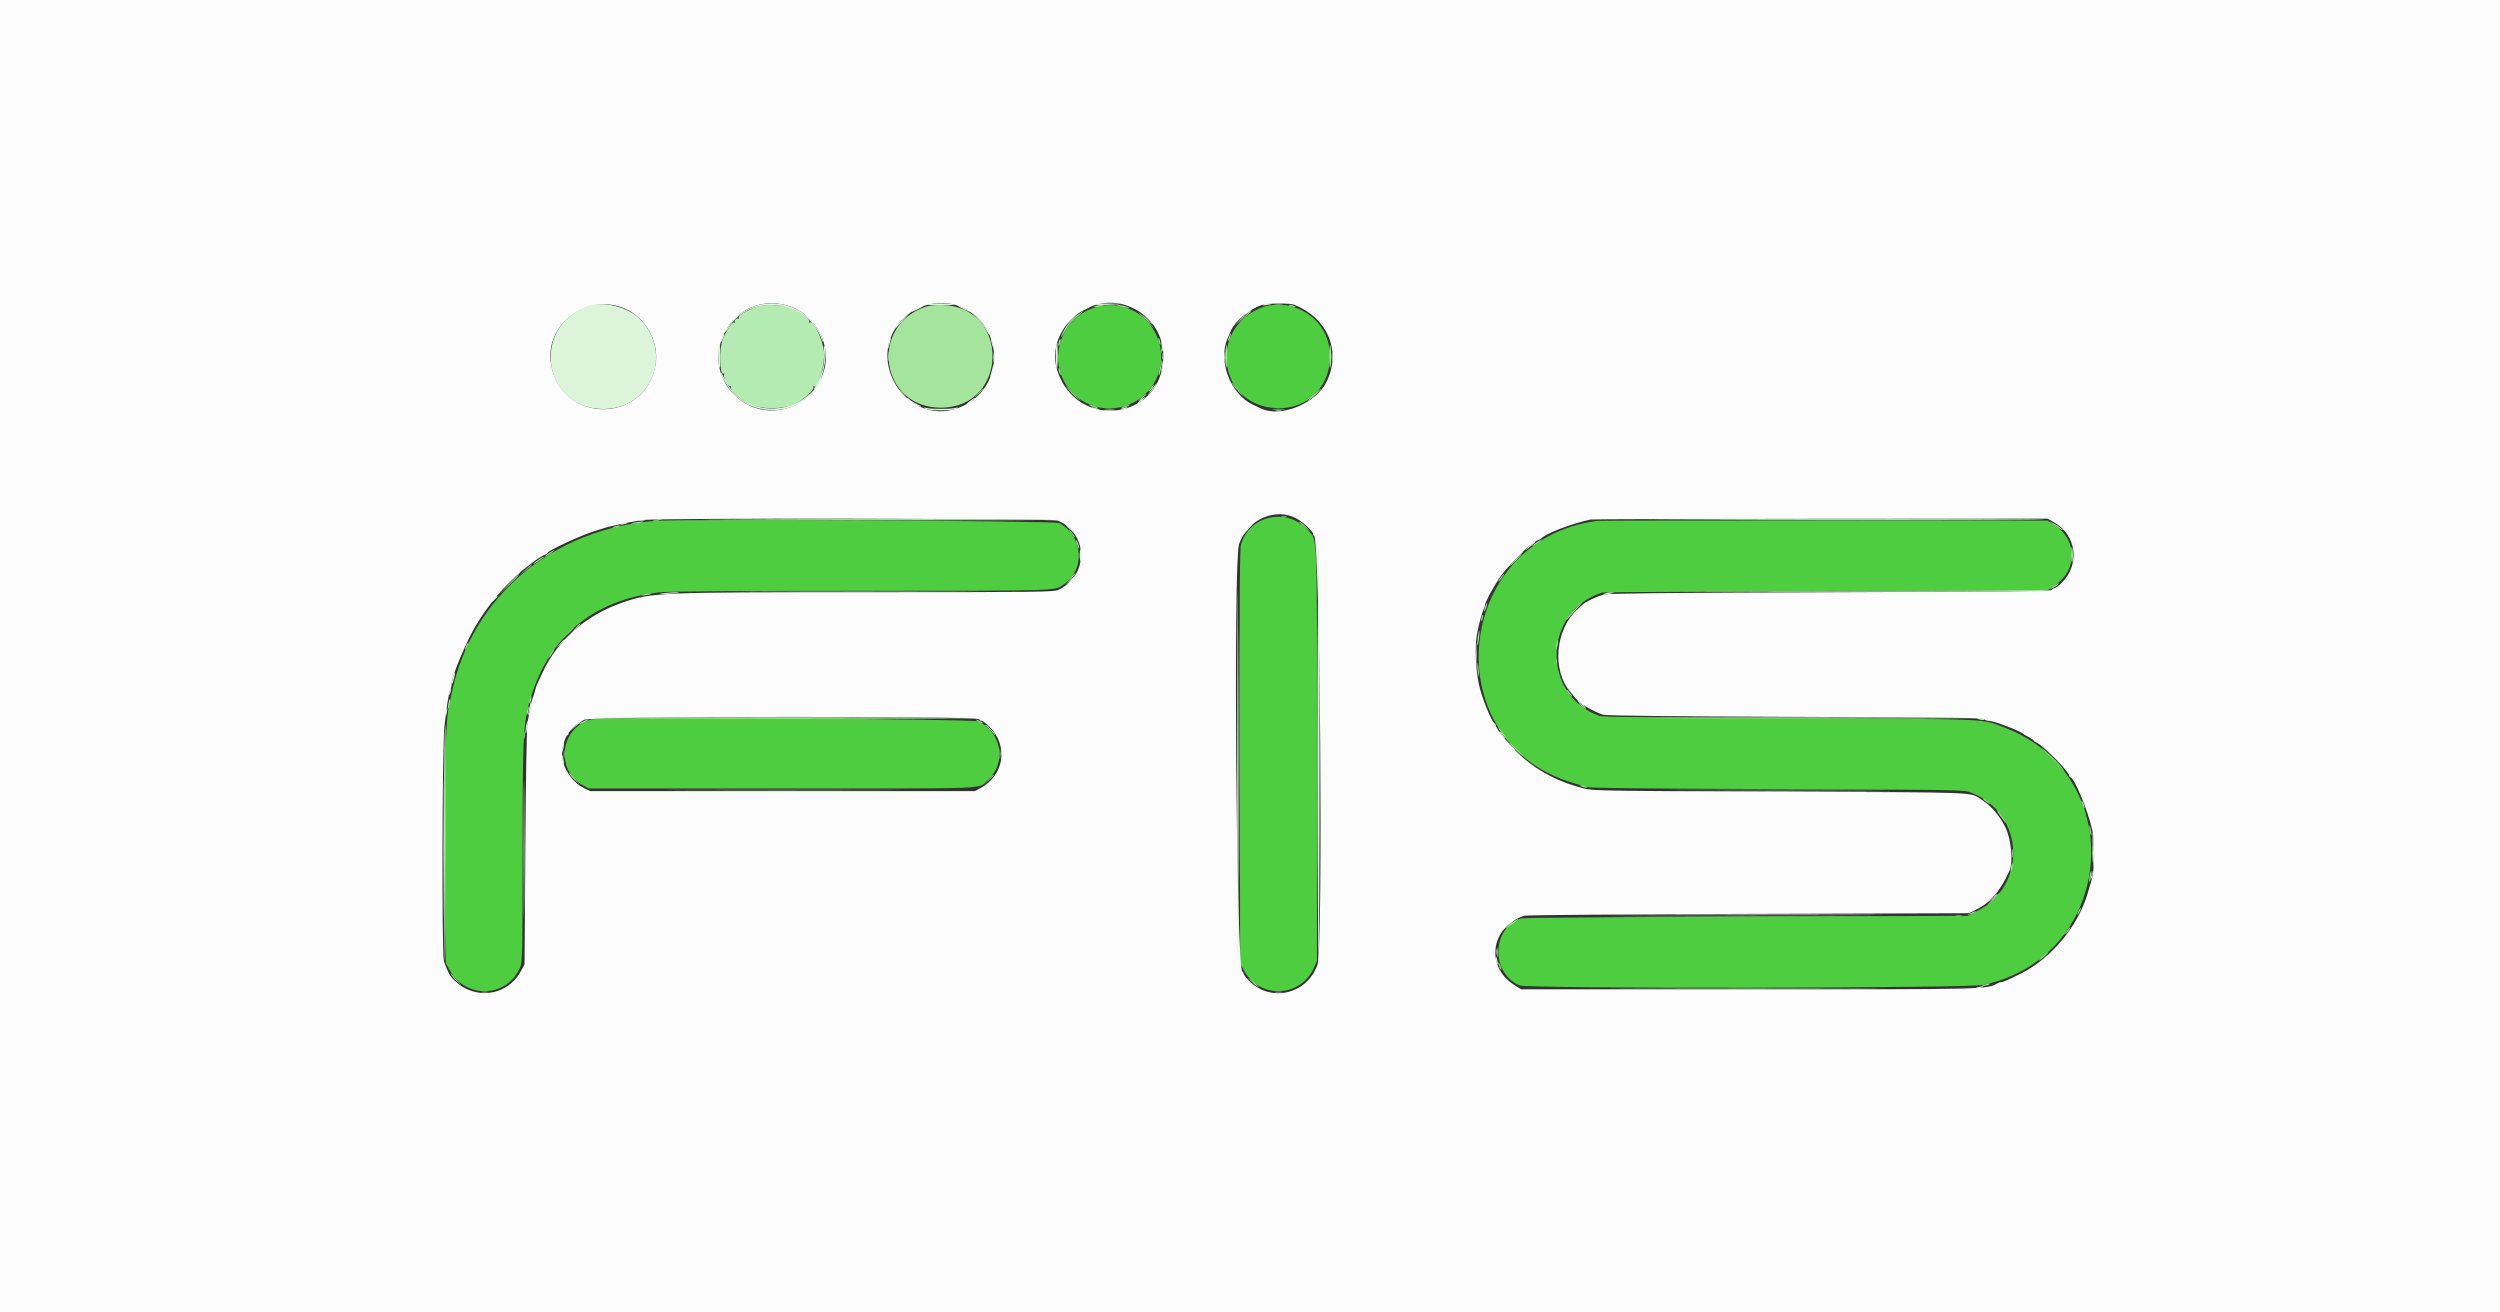 <svg id="svg" version="1.1" xmlns="http://www.w3.org/2000/svg" xmlns:xlink="http://www.w3.org/1999/xlink" width="400" height="210" viewBox="0, 0, 400,210"><rect x="0" y="0" width="400" height="210" fill="#333333" stroke="none"/><g id="svgg"><path id="path0" d="M175.677 49.056 C 169.115 50.658,167.060 59.006,172.154 63.374 C 176.650 67.230,183.786 65.139,185.430 59.483 C 187.224 53.314,181.835 47.554,175.677 49.056 M202.206 49.070 C 193.149 52.318,194.801 64.981,204.324 65.301 C 214.089 65.629,216.136 51.888,206.748 49.039 C 205.515 48.665,203.294 48.680,202.206 49.070 M203.466 82.772 C 201.088 83.167,199.285 84.752,198.563 87.080 C 198.359 87.737,198.315 95.113,198.363 121.008 L 198.424 154.097 198.947 155.120 C 201.359 159.843,208.045 159.700,210.215 154.878 L 210.714 153.770 210.714 120.725 C 210.714 83.900,210.825 86.615,209.250 84.826 C 207.793 83.171,205.649 82.409,203.466 82.772 M104.832 83.338 C 88.348 84.635,75.496 95.488,72.290 110.819 C 72.170 111.397,71.975 112.307,71.858 112.841 C 71.323 115.289,71.196 120.408,71.259 136.975 L 71.324 154.097 71.947 155.222 C 74.575 159.966,81.268 159.636,83.257 154.663 C 83.582 153.852,83.613 152.254,83.613 136.597 C 83.613 119.128,83.719 116.266,84.477 113.235 C 87.203 102.339,94.549 95.947,105.717 94.755 C 107.021 94.616,118.612 94.534,137.859 94.529 C 170.085 94.519,168.660 94.565,170.227 93.488 C 173.693 91.107,173.308 85.814,169.515 83.696 C 168.857 83.329,109.149 82.998,104.832 83.338 M255.567 83.336 C 232.480 86.352,229.551 118.858,251.786 125.299 C 252.479 125.500,253.330 125.774,253.676 125.908 C 254.139 126.087,262.250 126.180,284.244 126.259 C 313.994 126.365,314.188 126.368,315.341 126.806 C 323.956 130.073,324.493 141.771,316.216 145.846 L 314.820 146.534 279.416 146.652 C 259.944 146.718,243.767 146.844,243.467 146.933 C 238.662 148.362,238.443 155.706,243.147 157.671 C 244.451 158.216,314.731 158.127,317.334 157.577 C 338.436 153.121,340.876 124.149,320.798 116.438 C 316.940 114.956,319.365 115.062,286.345 114.924 C 264.628 114.834,256.433 114.735,255.932 114.557 C 246.582 111.236,246.833 97.868,256.303 94.823 C 256.591 94.730,272.757 94.605,292.227 94.544 L 327.626 94.433 328.869 93.592 C 332.384 91.217,332.350 86.370,328.802 84.063 L 327.626 83.298 291.912 83.276 C 272.269 83.263,255.914 83.290,255.567 83.336 M94.643 115.111 C 89.610 116.356,88.763 123.237,93.342 125.685 L 94.223 126.155 125.210 126.155 C 159.764 126.155,156.398 126.294,158.060 124.804 C 161.059 122.115,160.316 117.290,156.618 115.441 C 155.744 115.004,96.354 114.688,94.643 115.111 " stroke="none" fill="#4fcd40" fill-rule="evenodd"></path><path id="path1" d="M0.000 105.042 L 0.000 210.084 200.000 210.084 L 400.000 210.084 400.000 105.042 L 400.000 0.000 200.000 0.000 L 0.000 0.000 0.000 105.042 M125.791 48.829 C 130.242 50.014,133.137 55.007,131.844 59.269 C 129.921 65.603,122.409 67.775,117.690 63.360 C 111.197 57.287,117.189 46.539,125.791 48.829 M153.308 48.930 C 160.616 51.601,161.064 61.694,154.020 64.985 C 145.610 68.915,137.917 57.805,144.399 51.090 C 146.673 48.734,150.340 47.845,153.308 48.930 M180.409 48.930 C 183.948 50.224,186.138 53.316,186.131 57.011 C 186.113 67.090,172.535 69.073,169.225 59.480 C 167.032 53.124,173.972 46.577,180.409 48.930 M207.080 48.763 C 212.399 50.881,214.621 56.083,212.301 60.986 C 210.625 64.529,204.991 66.872,201.766 65.367 C 201.430 65.210,200.831 64.926,200.433 64.736 C 196.826 63.010,194.827 57.706,196.424 54.097 C 196.527 53.866,196.766 53.329,196.956 52.904 C 197.656 51.342,199.663 49.646,201.786 48.824 C 202.608 48.505,206.325 48.463,207.080 48.763 M100.152 49.451 C 103.404 50.947,105.486 54.842,104.890 58.318 C 103.263 67.818,89.948 67.881,88.184 58.397 C 86.983 51.936,94.057 46.647,100.152 49.451 M207.518 83.008 C 208.598 83.624,210.084 85.025,210.084 85.426 C 210.084 85.585,210.156 85.714,210.245 85.714 C 211.222 85.714,211.742 151.799,210.785 154.405 C 209.023 159.202,203.122 160.463,199.693 156.775 C 199.290 156.342,198.958 155.869,198.955 155.725 C 198.952 155.580,198.872 155.462,198.778 155.462 C 197.811 155.462,197.304 89.863,198.249 87.065 C 199.593 83.083,204.153 81.088,207.518 83.008 M169.271 83.305 C 174.184 85.358,174.200 92.166,169.296 94.399 C 168.593 94.719,166.083 94.748,139.044 94.750 C 105.076 94.753,104.365 94.783,99.580 96.417 C 93.773 98.399,89.104 102.504,86.782 107.668 C 86.418 108.477,86.041 109.284,85.944 109.461 C 85.847 109.638,85.696 110.107,85.609 110.504 C 85.522 110.901,85.375 111.371,85.282 111.548 C 85.121 111.856,84.856 113.057,84.401 115.546 C 84.277 116.227,84.136 124.418,84.059 135.504 L 83.929 154.307 83.318 155.415 C 80.972 159.676,75.308 160.097,72.140 156.246 C 71.856 155.900,71.342 154.771,71.029 153.803 C 70.662 152.666,70.741 119.334,71.119 116.071 C 71.510 112.693,71.836 110.711,72.073 110.268 C 72.181 110.066,72.269 109.708,72.269 109.472 C 72.269 108.557,73.324 105.736,74.933 102.350 C 76.881 98.251,80.387 93.803,83.824 91.069 C 85.579 89.674,86.687 88.915,87.237 88.730 C 87.440 88.662,87.605 88.540,87.605 88.460 C 87.605 88.126,93.096 85.579,95.063 85.000 C 95.756 84.796,96.465 84.573,96.639 84.503 C 97.263 84.253,100.769 83.517,102.836 83.202 C 105.108 82.856,168.431 82.954,169.271 83.305 M328.703 83.605 C 332.226 85.625,332.824 90.255,329.940 93.180 C 329.432 93.696,328.877 94.118,328.706 94.118 C 328.536 94.118,328.357 94.236,328.309 94.380 C 328.240 94.588,320.896 94.667,292.945 94.759 C 266.911 94.845,257.403 94.940,256.655 95.123 C 255.587 95.384,253.735 96.242,253.272 96.689 C 253.121 96.835,252.772 97.151,252.496 97.392 C 248.828 100.606,248.236 107.255,251.305 110.761 C 251.535 111.024,251.832 111.386,251.965 111.565 C 252.659 112.502,254.809 113.819,256.513 114.352 C 257.023 114.512,266.402 114.617,287.227 114.696 C 310.807 114.786,317.262 114.867,317.469 115.074 C 317.613 115.218,317.950 115.336,318.218 115.336 C 319.032 115.336,323.255 116.944,323.739 117.439 C 323.797 117.498,324.199 117.732,324.632 117.959 C 325.066 118.187,325.420 118.440,325.420 118.521 C 325.420 118.602,325.586 118.724,325.788 118.790 C 326.760 119.111,331.092 123.484,331.092 124.145 C 331.092 124.269,331.170 124.370,331.265 124.370 C 331.871 124.370,334.056 129.647,334.771 132.836 C 335.171 134.623,335.128 139.402,334.700 140.651 C 334.581 140.998,334.330 141.849,334.142 142.542 C 332.660 148.014,328.334 153.277,323.214 155.837 C 321.480 156.704,320.463 157.143,320.186 157.143 C 320.057 157.143,319.788 157.231,319.587 157.340 C 317.790 158.309,318.235 158.298,279.622 158.298 L 243.382 158.298 242.286 157.602 C 237.583 154.613,238.506 148.301,243.908 146.506 C 244.196 146.410,260.315 146.283,279.727 146.223 L 315.021 146.113 316.249 145.511 C 318.480 144.417,320.077 142.536,321.518 139.306 C 322.148 137.896,321.796 134.249,320.847 132.339 C 319.914 130.463,318.529 128.866,317.017 127.923 C 315.061 126.704,317.460 126.797,284.769 126.666 C 255.542 126.548,254.903 126.537,253.256 126.113 C 249.522 125.152,246.380 123.552,243.690 121.242 C 241.918 119.721,239.286 116.573,239.286 115.975 C 239.286 115.874,239.208 115.760,239.114 115.721 C 238.731 115.565,237.353 112.281,236.793 110.189 C 236.100 107.598,235.900 103.525,236.353 101.218 C 236.642 99.748,237.161 97.884,237.407 97.429 C 237.516 97.229,237.605 96.942,237.605 96.793 C 237.605 96.415,238.699 94.346,239.840 92.566 C 240.827 91.026,244.782 86.975,245.299 86.975 C 245.458 86.975,245.588 86.887,245.588 86.779 C 245.588 86.671,245.801 86.517,246.061 86.435 C 246.321 86.354,246.581 86.222,246.639 86.142 C 247.165 85.412,251.504 83.747,254.517 83.119 C 254.748 83.071,271.292 83.022,291.282 83.010 L 327.626 82.987 328.703 83.605 M156.670 115.074 C 156.718 115.218,156.899 115.336,157.071 115.336 C 157.243 115.336,157.828 115.785,158.370 116.334 C 161.388 119.386,160.657 124.077,156.846 126.116 L 155.987 126.576 125.210 126.576 L 94.433 126.576 93.460 126.109 C 91.485 125.162,89.914 122.716,89.914 120.588 C 89.914 119.607,90.503 117.647,90.798 117.647 C 90.891 117.647,90.966 117.524,90.966 117.375 C 90.966 116.941,92.454 115.631,93.487 115.154 C 94.655 114.616,156.491 114.537,156.670 115.074 " stroke="none" fill="#fbfcfb" fill-rule="evenodd"></path><path id="path2" d="M204.044 48.680 C 204.362 48.728,204.882 48.728,205.200 48.680 C 205.517 48.632,205.257 48.592,204.622 48.592 C 203.986 48.592,203.726 48.632,204.044 48.680 M121.218 49.049 C 119.446 49.624,117.984 50.525,118.203 50.909 C 118.281 51.045,118.267 51.085,118.173 51.000 C 117.938 50.787,117.409 51.255,117.577 51.527 C 117.653 51.649,117.611 51.683,117.483 51.604 C 117.188 51.422,116.152 52.937,115.634 54.307 C 115.032 55.900,115.130 60.156,115.760 59.767 C 115.871 59.698,115.909 59.780,115.844 59.948 C 115.680 60.375,116.553 62.026,116.847 61.845 C 116.995 61.754,117.023 61.796,116.922 61.957 C 116.686 62.340,118.430 63.914,119.880 64.625 C 121.749 65.543,125.348 65.531,127.200 64.601 C 128.683 63.856,130.371 62.337,130.136 61.957 C 130.038 61.799,130.064 61.754,130.203 61.839 C 130.873 62.253,132.061 58.217,131.841 56.275 C 131.612 54.244,130.163 51.241,129.586 51.598 C 129.446 51.684,129.404 51.652,129.486 51.521 C 129.701 51.172,128.001 49.844,126.697 49.342 C 125.196 48.764,122.537 48.622,121.218 49.049 M198.411 51.103 L 197.794 51.786 198.477 51.169 C 198.852 50.829,199.160 50.522,199.160 50.486 C 199.160 50.324,198.986 50.467,198.411 51.103 M142.082 57.038 C 142.083 57.731,142.122 57.989,142.169 57.612 C 142.216 57.234,142.215 56.667,142.167 56.351 C 142.119 56.036,142.081 56.345,142.082 57.038 M158.891 57.143 C 158.891 57.894,158.929 58.201,158.976 57.826 C 159.022 57.450,159.022 56.836,158.976 56.460 C 158.929 56.085,158.891 56.392,158.891 57.143 M185.977 57.038 C 185.980 57.500,186.023 57.664,186.073 57.403 C 186.123 57.142,186.121 56.764,186.069 56.563 C 186.016 56.362,185.975 56.576,185.977 57.038 M156.501 62.973 L 155.777 63.761 156.565 63.037 C 157.298 62.363,157.450 62.185,157.289 62.185 C 157.254 62.185,156.899 62.539,156.501 62.973 M143.908 62.461 C 143.908 62.497,144.215 62.804,144.590 63.143 L 145.273 63.761 144.656 63.078 C 144.081 62.441,143.908 62.298,143.908 62.461 M149.733 65.488 C 150.106 65.534,150.767 65.535,151.203 65.489 C 151.639 65.444,151.334 65.406,150.525 65.405 C 149.716 65.404,149.360 65.441,149.733 65.488 M204.152 65.695 C 204.413 65.745,204.791 65.743,204.992 65.691 C 205.193 65.638,204.979 65.597,204.517 65.599 C 204.055 65.602,203.890 65.645,204.152 65.695 M105.095 83.128 C 105.297 83.181,105.628 83.181,105.830 83.128 C 106.032 83.075,105.867 83.032,105.462 83.032 C 105.058 83.032,104.892 83.075,105.095 83.128 M172.738 88.866 C 172.738 89.270,172.781 89.435,172.834 89.233 C 172.887 89.031,172.887 88.700,172.834 88.498 C 172.781 88.296,172.738 88.461,172.738 88.866 M170.890 93.120 L 170.273 93.803 170.956 93.185 C 171.331 92.846,171.639 92.539,171.639 92.503 C 171.639 92.340,171.465 92.483,170.890 93.120 M83.924 135.609 C 83.924 145.084,83.950 148.929,83.981 144.154 C 84.013 139.380,84.013 131.627,83.981 126.928 C 83.950 122.228,83.924 126.134,83.924 135.609 M261.502 146.586 C 270.890 146.616,286.253 146.616,295.641 146.586 C 305.029 146.556,297.348 146.531,278.571 146.531 C 259.795 146.531,252.114 146.556,261.502 146.586 M239.334 152.311 C 239.334 152.715,239.378 152.881,239.431 152.679 C 239.483 152.476,239.483 152.145,239.431 151.943 C 239.378 151.741,239.334 151.907,239.334 152.311 M261.922 158.351 C 271.426 158.381,286.977 158.381,296.481 158.351 C 305.985 158.321,298.209 158.296,279.202 158.296 C 260.194 158.296,252.419 158.321,261.922 158.351 " stroke="none" fill="#b4ebb2" fill-rule="evenodd"></path><path id="path3" d="M121.171 48.840 C 120.085 49.139,118.681 49.913,117.851 50.671 C 117.107 51.350,115.894 52.939,116.022 53.067 C 116.081 53.125,116.329 52.849,116.574 52.452 C 120.066 46.802,129.190 47.938,131.464 54.307 C 131.588 54.653,131.697 54.809,131.706 54.654 C 131.729 54.262,131.117 52.984,130.485 52.101 C 128.410 49.204,124.641 47.885,121.171 48.840 M148.392 48.690 C 148.259 48.775,149.218 48.845,150.525 48.845 C 151.832 48.845,152.792 48.775,152.659 48.690 C 152.525 48.605,151.565 48.536,150.525 48.536 C 149.485 48.536,148.525 48.605,148.392 48.690 M175.282 48.690 C 175.149 48.775,175.858 48.818,176.858 48.785 C 179.626 48.693,179.966 48.596,177.626 48.564 C 176.471 48.549,175.416 48.605,175.282 48.690 M202.101 48.737 C 201.886 48.874,202.054 48.897,202.626 48.809 C 203.665 48.650,203.841 48.528,203.029 48.533 C 202.692 48.534,202.274 48.626,202.101 48.737 M93.896 49.035 C 84.842 52.483,86.925 65.441,96.534 65.441 C 104.127 65.441,107.764 56.719,102.494 51.146 C 100.546 49.087,96.420 48.074,93.896 49.035 M146.586 49.384 C 146.153 49.613,145.798 49.847,145.798 49.904 C 145.798 49.998,147.458 49.222,147.672 49.029 C 147.913 48.810,147.282 49.017,146.586 49.384 M153.379 49.029 C 153.594 49.223,155.252 49.998,155.252 49.903 C 155.252 49.784,153.667 48.950,153.440 48.950 C 153.358 48.950,153.331 48.985,153.379 49.029 M173.477 49.384 C 173.044 49.613,172.689 49.847,172.689 49.904 C 172.689 49.998,174.348 49.222,174.562 49.029 C 174.804 48.810,174.173 49.017,173.477 49.384 M199.475 50.000 C 199.128 50.230,198.939 50.416,199.055 50.414 C 199.265 50.411,200.408 49.592,200.210 49.586 C 200.152 49.584,199.821 49.770,199.475 50.000 M144.358 51.143 C 143.764 51.771,143.277 52.354,143.277 52.438 C 143.277 52.522,143.307 52.552,143.342 52.504 C 143.378 52.455,143.912 51.872,144.528 51.208 C 145.145 50.544,145.602 50.000,145.544 50.000 C 145.486 50.000,144.953 50.514,144.358 51.143 M156.441 51.063 C 157.029 51.705,157.667 52.532,157.857 52.901 C 158.048 53.270,158.255 53.571,158.317 53.571 C 158.626 53.571,157.374 51.799,156.437 50.907 L 155.372 49.895 156.441 51.063 M171.429 50.945 C 170.918 51.465,170.548 51.891,170.606 51.891 C 170.664 51.891,171.128 51.465,171.639 50.945 C 172.149 50.425,172.519 50.000,172.461 50.000 C 172.404 50.000,171.939 50.425,171.429 50.945 M183.395 50.893 C 183.910 51.442,184.359 51.891,184.392 51.891 C 184.550 51.891,184.383 51.702,183.456 50.832 L 182.458 49.895 183.395 50.893 M115.552 53.871 C 115.221 54.742,115.312 55.031,115.663 54.222 C 115.833 53.829,115.927 53.462,115.870 53.405 C 115.814 53.349,115.671 53.559,115.552 53.871 M142.363 54.151 C 142.309 54.238,142.209 54.687,142.141 55.149 C 142.001 56.092,142.102 55.952,142.408 54.779 C 142.602 54.036,142.584 53.793,142.363 54.151 M158.633 54.745 C 158.949 55.953,159.050 56.099,158.913 55.147 C 158.846 54.685,158.707 54.220,158.604 54.115 C 158.502 54.009,158.515 54.292,158.633 54.745 M185.855 55.357 C 186.014 56.396,186.136 56.572,186.131 55.760 C 186.129 55.423,186.038 55.005,185.927 54.832 C 185.790 54.617,185.767 54.785,185.855 55.357 M169.035 55.164 C 168.865 55.608,168.899 58.623,169.080 59.079 C 169.158 59.278,169.223 58.403,169.223 57.136 C 169.223 54.652,169.224 54.671,169.035 55.164 M115.043 55.374 C 114.873 55.819,114.908 58.413,115.091 58.875 C 115.170 59.076,115.236 58.296,115.236 57.142 C 115.236 54.884,115.235 54.876,115.043 55.374 M131.861 56.308 C 132.009 58.000,131.547 59.985,130.675 61.397 C 130.337 61.946,130.135 62.395,130.227 62.395 C 131.251 62.395,132.590 56.852,131.927 55.357 C 131.808 55.089,131.784 55.433,131.861 56.308 M195.866 57.143 C 195.866 57.894,195.904 58.201,195.950 57.826 C 195.997 57.450,195.997 56.836,195.950 56.460 C 195.904 56.085,195.866 56.392,195.866 57.143 M213.088 57.143 C 213.088 57.778,213.128 58.038,213.176 57.721 C 213.224 57.403,213.224 56.883,213.176 56.565 C 213.128 56.247,213.088 56.507,213.088 57.143 M185.956 58.229 C 185.939 58.537,185.870 58.962,185.803 59.174 C 185.689 59.538,185.696 59.538,185.922 59.186 C 186.054 58.981,186.122 58.555,186.074 58.240 L 185.987 57.668 185.956 58.229 M158.759 58.981 C 158.695 59.299,158.575 59.748,158.492 59.979 C 158.387 60.273,158.409 60.336,158.566 60.189 C 158.798 59.972,159.160 58.403,158.978 58.403 C 158.922 58.403,158.824 58.663,158.759 58.981 M115.346 59.634 C 115.325 60.245,116.702 62.436,117.682 63.352 C 120.951 66.410,126.533 66.392,129.412 63.314 L 130.147 62.528 129.260 63.264 C 124.859 66.919,118.260 65.625,115.961 60.656 C 115.628 59.937,115.351 59.477,115.346 59.634 M184.172 62.447 C 183.509 63.371,183.487 63.431,184.037 62.815 C 184.655 62.123,185.181 61.345,185.031 61.345 C 184.994 61.345,184.607 61.841,184.172 62.447 M182.499 63.988 C 182.175 64.267,181.986 64.493,182.079 64.489 C 182.311 64.479,183.272 63.664,183.171 63.563 C 183.125 63.518,182.823 63.709,182.499 63.988 M145.402 64.046 C 146.048 64.549,147.282 65.183,147.396 65.069 C 147.444 65.021,147.104 64.811,146.640 64.601 C 146.176 64.392,145.690 64.094,145.561 63.938 C 145.432 63.783,145.231 63.655,145.114 63.655 C 144.997 63.655,145.127 63.831,145.402 64.046 M155.147 64.187 C 154.325 64.861,154.547 64.856,155.462 64.181 C 155.854 63.892,156.085 63.659,155.976 63.663 C 155.867 63.667,155.494 63.903,155.147 64.187 M148.004 65.392 C 148.263 65.551,149.230 65.650,150.525 65.650 C 151.820 65.650,152.787 65.551,153.046 65.392 C 153.409 65.168,153.367 65.154,152.731 65.287 C 152.327 65.372,151.334 65.441,150.525 65.441 C 149.716 65.441,148.724 65.372,148.319 65.287 C 147.684 65.154,147.641 65.168,148.004 65.392 M174.790 65.327 C 174.963 65.444,175.286 65.541,175.508 65.543 C 176.045 65.547,175.878 65.427,175.105 65.254 C 174.645 65.151,174.560 65.171,174.790 65.327 M179.622 65.336 C 179.189 65.475,179.171 65.507,179.517 65.522 C 179.748 65.532,180.079 65.448,180.252 65.336 C 180.620 65.098,180.365 65.098,179.622 65.336 M176.733 65.699 C 177.166 65.745,177.876 65.745,178.309 65.699 C 178.742 65.654,178.388 65.617,177.521 65.617 C 176.654 65.617,176.300 65.654,176.733 65.699 M102.261 83.342 C 102.522 83.392,102.900 83.390,103.101 83.338 C 103.302 83.285,103.088 83.244,102.626 83.246 C 102.164 83.249,102.000 83.292,102.261 83.342 M99.370 83.833 C 99.140 83.989,99.225 84.008,99.685 83.905 C 100.457 83.733,100.625 83.612,100.088 83.617 C 99.866 83.618,99.543 83.716,99.370 83.833 M199.709 84.454 C 199.291 84.917,198.950 85.361,198.950 85.442 C 198.950 85.522,199.021 85.498,199.108 85.389 C 199.195 85.279,199.591 84.835,199.989 84.401 C 200.387 83.968,200.658 83.613,200.591 83.613 C 200.524 83.613,200.127 83.992,199.709 84.454 M170.588 84.099 C 170.588 84.136,170.895 84.443,171.271 84.782 L 171.954 85.399 171.337 84.716 C 170.762 84.080,170.588 83.937,170.588 84.099 M210.819 120.588 C 210.819 139.054,210.889 154.052,210.974 153.919 C 211.059 153.786,211.128 138.787,211.128 120.588 C 211.128 102.390,211.059 87.391,210.974 87.257 C 210.889 87.124,210.819 102.123,210.819 120.588 M244.522 87.553 L 244.013 88.130 244.643 87.605 C 244.989 87.316,245.313 87.056,245.361 87.027 C 245.409 86.998,245.354 86.975,245.240 86.975 C 245.125 86.975,244.802 87.235,244.522 87.553 M172.787 88.866 C 172.787 90.017,172.813 90.109,172.979 89.533 C 173.094 89.131,173.094 88.600,172.979 88.198 C 172.813 87.622,172.787 87.714,172.787 88.866 M197.964 120.588 C 197.944 138.671,197.993 153.628,198.071 153.826 C 198.201 154.152,198.189 114.249,198.054 95.378 C 198.024 91.161,197.983 102.505,197.964 120.588 M242.325 89.548 L 241.071 90.861 242.384 89.607 C 243.107 88.918,243.697 88.327,243.697 88.294 C 243.697 88.139,243.490 88.329,242.325 89.548 M81.298 93.435 L 79.517 95.273 81.355 93.492 C 83.062 91.838,83.289 91.597,83.136 91.597 C 83.105 91.597,82.277 92.424,81.298 93.435 M171.232 92.913 C 170.634 93.651,170.610 93.713,171.094 93.277 C 171.597 92.825,172.193 92.009,172.014 92.021 C 171.981 92.023,171.629 92.424,171.232 92.913 M105.777 94.967 C 105.267 95.065,105.638 95.083,106.723 95.016 C 107.705 94.954,108.548 94.869,108.596 94.826 C 108.744 94.694,106.667 94.798,105.777 94.967 M256.828 94.958 L 256.408 95.139 256.828 95.132 C 257.059 95.129,257.484 95.050,257.773 94.958 L 258.298 94.790 257.773 94.784 C 257.484 94.780,257.059 94.859,256.828 94.958 M78.903 95.962 L 78.500 96.534 79.061 96.024 C 79.650 95.489,79.723 95.374,79.464 95.385 C 79.378 95.388,79.125 95.648,78.903 95.962 M92.109 100.473 L 91.492 101.155 92.174 100.538 C 92.550 100.199,92.857 99.892,92.857 99.856 C 92.857 99.693,92.684 99.836,92.109 100.473 M236.217 104.727 C 236.218 106.345,236.251 106.979,236.291 106.136 C 236.331 105.293,236.330 103.969,236.290 103.195 C 236.250 102.420,236.217 103.109,236.217 104.727 M89.588 102.994 L 88.971 103.676 89.653 103.059 C 90.029 102.720,90.336 102.413,90.336 102.377 C 90.336 102.214,90.163 102.357,89.588 102.994 M72.479 108.403 C 72.348 108.889,72.282 109.327,72.333 109.377 C 72.383 109.428,72.526 109.067,72.651 108.575 C 72.776 108.084,72.841 107.645,72.797 107.601 C 72.753 107.557,72.610 107.918,72.479 108.403 M71.980 110.407 C 71.908 110.595,71.857 110.906,71.867 111.099 C 71.877 111.292,71.968 111.171,72.070 110.830 C 72.268 110.167,72.198 109.839,71.980 110.407 M252.386 112.137 C 252.553 112.406,253.782 113.315,253.782 113.169 C 253.782 113.118,253.434 112.810,253.010 112.487 C 252.586 112.163,252.305 112.006,252.386 112.137 M84.680 113.251 C 84.551 113.854,84.485 114.387,84.534 114.436 C 84.583 114.485,84.729 114.032,84.858 113.429 C 84.987 112.827,85.053 112.294,85.004 112.245 C 84.955 112.196,84.809 112.649,84.680 113.251 M71.349 113.559 C 71.277 113.746,71.228 114.152,71.240 114.460 C 71.257 114.911,71.298 114.861,71.453 114.201 C 71.650 113.361,71.584 112.948,71.349 113.559 M316.387 114.997 C 316.387 115.042,316.665 115.119,317.006 115.169 C 317.346 115.219,317.577 115.183,317.519 115.088 C 317.414 114.920,316.387 114.837,316.387 114.997 M84.148 116.291 C 84.068 116.827,84.045 117.308,84.098 117.361 C 84.150 117.413,84.259 117.018,84.339 116.482 C 84.420 115.946,84.442 115.465,84.390 115.412 C 84.337 115.360,84.229 115.755,84.148 116.291 M91.847 116.313 L 90.861 117.289 91.912 116.382 C 92.489 115.883,93.002 115.443,93.050 115.405 C 93.098 115.367,93.069 115.336,92.985 115.336 C 92.901 115.336,92.389 115.776,91.847 116.313 M240.107 117.402 C 240.220 117.613,240.478 117.921,240.680 118.085 C 240.907 118.269,240.856 118.122,240.547 117.700 C 239.995 116.946,239.788 116.806,240.107 117.402 M70.899 135.714 C 70.899 145.478,70.924 149.472,70.956 144.590 C 70.987 139.709,70.987 131.720,70.956 126.838 C 70.924 121.956,70.899 125.951,70.899 135.714 M90.051 119.162 C 89.980 119.426,89.931 119.879,89.942 120.168 C 89.954 120.478,90.037 120.310,90.145 119.761 C 90.338 118.777,90.270 118.344,90.051 119.162 M241.717 119.348 C 242.055 119.763,242.374 120.067,242.426 120.024 C 242.478 119.980,242.201 119.640,241.811 119.268 L 241.102 118.592 241.717 119.348 M160.133 120.588 C 160.133 120.993,160.176 121.158,160.229 120.956 C 160.282 120.754,160.282 120.423,160.229 120.221 C 160.176 120.018,160.133 120.184,160.133 120.588 M89.931 121.236 C 89.939 121.515,90.031 121.933,90.136 122.164 C 90.269 122.457,90.287 122.329,90.198 121.744 C 90.050 120.768,89.909 120.502,89.931 121.236 M110.242 126.628 C 118.474 126.659,131.946 126.659,140.179 126.628 C 148.411 126.598,141.675 126.573,125.210 126.573 C 108.745 126.573,102.009 126.598,110.242 126.628 M271.182 126.628 C 278.962 126.659,291.630 126.659,299.334 126.628 C 307.037 126.598,300.672 126.573,285.189 126.573 C 269.706 126.573,263.403 126.598,271.182 126.628 M334.824 135.609 C 334.920 139.405,335.035 139.921,335.035 136.555 C 335.035 135.110,334.970 133.645,334.891 133.298 C 334.813 132.952,334.782 133.992,334.824 135.609 M321.912 136.555 C 321.912 137.190,321.951 137.450,321.999 137.132 C 322.047 136.815,322.047 136.295,321.999 135.977 C 321.951 135.659,321.912 135.919,321.912 136.555 M334.692 139.636 C 334.677 139.887,334.609 140.265,334.543 140.477 C 334.429 140.841,334.435 140.841,334.662 140.488 C 334.794 140.282,334.861 139.904,334.811 139.647 C 334.721 139.181,334.721 139.181,334.692 139.636 M318.789 143.750 L 318.172 144.433 318.855 143.816 C 319.491 143.241,319.634 143.067,319.472 143.067 C 319.436 143.067,319.129 143.374,318.789 143.750 M262.149 146.376 C 271.777 146.406,287.471 146.406,297.023 146.376 C 306.575 146.346,298.697 146.321,279.517 146.321 C 260.336 146.321,252.521 146.346,262.149 146.376 M241.326 147.920 L 240.441 148.782 241.439 147.981 C 241.988 147.540,242.437 147.153,242.437 147.119 C 242.437 146.922,242.108 147.159,241.326 147.920 M239.321 153.256 C 239.318 153.487,239.396 153.866,239.496 154.097 C 239.726 154.632,239.726 154.080,239.496 153.361 C 239.361 152.939,239.326 152.919,239.321 153.256 M316.387 157.983 C 315.964 158.118,315.944 158.153,316.282 158.158 C 316.513 158.161,316.891 158.082,317.122 157.983 C 317.657 157.753,317.105 157.753,316.387 157.983 M313.918 158.338 C 314.120 158.391,314.451 158.391,314.653 158.338 C 314.856 158.285,314.690 158.242,314.286 158.242 C 313.881 158.242,313.716 158.285,313.918 158.338 " stroke="none" fill="#dbf4da" fill-rule="evenodd"></path><path id="path4" d="M148.197 49.040 C 138.950 52.089,140.840 65.231,150.525 65.231 C 161.353 65.231,161.666 49.135,150.844 48.811 C 149.764 48.778,148.715 48.869,148.197 49.040 M175.315 48.950 L 174.895 49.130 175.315 49.124 C 175.546 49.121,175.972 49.042,176.261 48.950 L 176.786 48.781 176.261 48.775 C 175.972 48.772,175.546 48.850,175.315 48.950 M179.412 49.054 C 180.047 49.208,180.600 49.301,180.639 49.262 C 180.751 49.151,179.148 48.740,178.676 48.759 C 178.445 48.768,178.776 48.901,179.412 49.054 M206.408 48.950 C 206.639 49.049,206.970 49.130,207.143 49.130 C 207.341 49.130,207.303 49.063,207.038 48.950 C 206.807 48.850,206.476 48.769,206.303 48.769 C 206.104 48.769,206.143 48.836,206.408 48.950 M172.363 50.407 C 171.449 51.088,170.628 52.060,170.095 53.090 C 169.519 54.203,169.709 54.171,170.357 53.046 C 171.032 51.874,171.603 51.218,172.689 50.369 C 173.677 49.597,173.408 49.629,172.363 50.407 M198.774 50.980 L 197.584 52.169 198.845 51.045 C 199.538 50.426,200.144 49.891,200.193 49.855 C 200.241 49.819,200.209 49.790,200.122 49.790 C 200.034 49.790,199.428 50.325,198.774 50.980 M182.719 50.558 C 183.094 50.886,183.694 51.486,184.051 51.891 L 184.702 52.626 184.038 51.737 C 183.673 51.248,183.074 50.648,182.706 50.404 L 182.038 49.960 182.719 50.558 M196.628 53.916 C 196.512 54.221,196.456 54.509,196.503 54.557 C 196.551 54.604,196.691 54.355,196.814 54.002 C 197.087 53.219,196.922 53.142,196.628 53.916 M185.324 54.202 C 185.324 54.375,185.405 54.706,185.504 54.937 C 185.618 55.202,185.685 55.241,185.685 55.042 C 185.685 54.869,185.604 54.538,185.504 54.307 C 185.390 54.042,185.324 54.003,185.324 54.202 M169.471 54.492 C 169.392 54.698,169.334 55.024,169.341 55.217 C 169.350 55.449,169.423 55.396,169.557 55.060 C 169.669 54.781,169.727 54.455,169.687 54.335 C 169.648 54.216,169.550 54.286,169.471 54.492 M212.710 57.038 C 212.710 58.242,212.774 59.066,212.853 58.868 C 212.931 58.670,212.996 57.847,212.996 57.038 C 212.996 56.229,212.931 55.405,212.853 55.207 C 212.774 55.010,212.710 55.833,212.710 57.038 M196.140 55.699 C 195.978 56.506,196.003 58.131,196.187 58.783 C 196.262 59.050,196.324 58.318,196.324 57.155 C 196.324 54.793,196.323 54.784,196.140 55.699 M185.763 56.092 C 185.763 56.497,185.806 56.662,185.859 56.460 C 185.912 56.258,185.912 55.927,185.859 55.725 C 185.806 55.523,185.763 55.688,185.763 56.092 M169.188 57.143 C 169.188 58.009,169.225 58.364,169.271 57.931 C 169.316 57.497,169.316 56.788,169.271 56.355 C 169.225 55.922,169.188 56.276,169.188 57.143 M185.746 57.880 C 185.728 58.227,185.621 58.835,185.508 59.231 C 185.394 59.627,185.341 59.991,185.389 60.039 C 185.557 60.207,185.949 58.367,185.863 57.810 C 185.780 57.265,185.776 57.268,185.746 57.880 M169.357 59.034 C 169.357 59.207,169.439 59.538,169.538 59.769 C 169.652 60.034,169.718 60.073,169.718 59.874 C 169.718 59.701,169.637 59.370,169.538 59.139 C 169.424 58.874,169.357 58.835,169.357 59.034 M197.223 61.455 C 197.344 61.689,197.835 62.304,198.313 62.821 C 199.163 63.738,199.160 63.731,198.198 62.500 C 197.022 60.995,196.936 60.902,197.223 61.455 M170.600 61.870 C 171.101 62.615,171.938 63.473,172.584 63.905 C 173.114 64.259,173.097 64.224,172.479 63.691 C 172.075 63.341,171.423 62.694,171.030 62.253 C 170.638 61.811,170.444 61.639,170.600 61.870 M184.033 62.237 C 183.724 62.660,183.673 62.807,183.900 62.622 C 184.244 62.343,184.765 61.555,184.606 61.555 C 184.566 61.555,184.308 61.862,184.033 62.237 M210.084 63.279 C 209.449 63.871,209.118 64.253,209.349 64.127 C 209.753 63.908,211.530 62.176,211.335 62.193 C 211.282 62.197,210.720 62.686,210.084 63.279 M182.563 63.687 C 182.159 64.042,182.018 64.236,182.250 64.118 C 182.634 63.924,183.586 63.013,183.383 63.034 C 183.337 63.038,182.967 63.332,182.563 63.687 M174.685 65.029 C 175.032 65.187,175.457 65.314,175.630 65.311 C 175.804 65.307,175.614 65.177,175.210 65.021 C 174.251 64.652,173.874 64.657,174.685 65.029 M179.832 65.021 C 179.428 65.177,179.238 65.307,179.412 65.311 C 179.585 65.314,180.011 65.187,180.357 65.029 C 181.168 64.657,180.791 64.652,179.832 65.021 M176.838 65.488 C 177.214 65.535,177.828 65.535,178.204 65.488 C 178.579 65.442,178.272 65.403,177.521 65.403 C 176.770 65.403,176.463 65.442,176.838 65.488 M203.735 65.490 C 204.229 65.535,204.985 65.534,205.415 65.489 C 205.845 65.444,205.441 65.407,204.517 65.408 C 203.592 65.409,203.240 65.446,203.735 65.490 M205.095 82.708 C 205.297 82.761,205.628 82.761,205.830 82.708 C 206.032 82.655,205.867 82.612,205.462 82.612 C 205.058 82.612,204.892 82.655,205.095 82.708 M113.235 83.138 C 131.051 83.273,168.648 83.285,168.322 83.156 C 168.124 83.077,154.018 83.028,136.975 83.048 C 119.932 83.067,109.249 83.107,113.235 83.138 M264.391 83.138 C 284.580 83.273,327.471 83.285,327.146 83.156 C 326.948 83.077,310.903 83.029,291.492 83.048 C 272.080 83.067,259.884 83.108,264.391 83.138 M104.572 83.342 C 104.833 83.392,105.211 83.390,105.412 83.338 C 105.613 83.285,105.399 83.244,104.937 83.246 C 104.475 83.249,104.310 83.292,104.572 83.342 M101.471 83.613 C 100.762 83.763,100.758 83.768,101.366 83.771 C 101.712 83.773,102.279 83.702,102.626 83.613 C 103.498 83.392,102.525 83.392,101.471 83.613 M207.878 83.536 C 207.994 83.637,208.466 84.050,208.928 84.454 L 209.768 85.189 209.138 84.488 C 208.792 84.103,208.319 83.689,208.088 83.570 C 207.857 83.450,207.763 83.435,207.878 83.536 M327.941 83.456 C 327.999 83.521,328.565 83.923,329.200 84.349 C 329.834 84.775,330.191 84.944,329.992 84.725 C 329.794 84.506,329.228 84.104,328.734 83.832 C 328.240 83.560,327.883 83.391,327.941 83.456 M98.319 84.244 C 97.897 84.379,97.877 84.413,98.214 84.418 C 98.445 84.421,98.824 84.343,99.055 84.244 C 99.590 84.014,99.038 84.014,98.319 84.244 M171.023 84.761 C 171.295 85.255,172.058 86.178,172.053 86.005 C 172.050 85.903,171.790 85.532,171.475 85.181 C 171.161 84.830,170.957 84.641,171.023 84.761 M172.294 86.980 C 172.612 87.920,172.792 88.103,172.599 87.290 C 172.517 86.943,172.359 86.567,172.248 86.454 C 172.138 86.341,172.159 86.578,172.294 86.980 M245.851 86.789 C 245.135 87.247,244.903 87.555,245.536 87.208 C 246.018 86.943,246.773 86.359,246.639 86.355 C 246.581 86.353,246.226 86.548,245.851 86.789 M331.398 88.701 C 331.403 89.591,331.472 90.157,331.550 89.960 C 331.732 89.503,331.724 88.286,331.535 87.606 C 331.449 87.298,331.393 87.750,331.398 88.701 M210.817 120.588 C 210.817 138.671,210.842 146.069,210.872 137.027 C 210.902 127.986,210.902 113.191,210.872 104.149 C 210.842 95.108,210.817 102.505,210.817 120.588 M87.868 88.470 C 87.152 88.928,86.920 89.236,87.553 88.888 C 88.035 88.623,88.790 88.039,88.655 88.035 C 88.598 88.034,88.243 88.229,87.868 88.470 M198.212 120.693 C 198.212 138.603,198.236 145.961,198.267 137.044 C 198.297 128.127,198.297 113.474,198.267 104.481 C 198.236 95.488,198.212 102.784,198.212 120.693 M242.437 89.601 C 241.927 90.121,241.556 90.546,241.614 90.546 C 241.672 90.546,242.137 90.121,242.647 89.601 C 243.157 89.081,243.528 88.655,243.470 88.655 C 243.412 88.655,242.947 89.081,242.437 89.601 M86.078 89.608 C 85.647 89.901,85.294 90.186,85.294 90.242 C 85.294 90.297,85.672 90.092,86.134 89.786 C 86.868 89.300,87.116 89.076,86.919 89.076 C 86.888 89.076,86.509 89.315,86.078 89.608 M84.034 91.194 L 83.088 92.051 84.086 91.273 C 84.961 90.592,85.220 90.335,85.032 90.337 C 85.003 90.337,84.554 90.723,84.034 91.194 M171.447 92.307 L 170.939 92.962 171.541 92.391 C 171.871 92.077,172.099 91.782,172.048 91.736 C 171.996 91.690,171.726 91.947,171.447 92.307 M240.296 92.174 C 239.925 92.605,239.648 93.067,239.759 93.067 C 239.802 93.067,240.047 92.784,240.303 92.437 C 240.809 91.752,240.805 91.582,240.296 92.174 M81.402 93.540 L 79.937 95.063 81.460 93.598 C 82.298 92.792,82.983 92.107,82.983 92.075 C 82.983 91.921,82.763 92.125,81.402 93.540 M328.727 93.679 C 327.864 94.233,327.744 94.428,328.506 94.041 C 328.874 93.854,329.234 93.605,329.306 93.489 C 329.474 93.216,329.424 93.233,328.727 93.679 M292.227 94.538 L 257.458 94.645 292.122 94.682 C 311.187 94.702,326.975 94.637,327.206 94.538 C 327.437 94.439,327.484 94.374,327.311 94.394 C 327.138 94.414,311.350 94.479,292.227 94.538 M122.111 94.695 C 130.517 94.726,144.273 94.726,152.679 94.695 C 161.085 94.665,154.207 94.640,137.395 94.640 C 120.583 94.640,113.705 94.665,122.111 94.695 M102.836 95.178 C 102.543 95.311,102.671 95.329,103.256 95.240 C 103.718 95.170,104.136 95.078,104.184 95.035 C 104.365 94.876,103.239 94.995,102.836 95.178 M237.628 97.082 C 237.499 97.453,237.430 97.794,237.475 97.839 C 237.520 97.884,237.662 97.617,237.792 97.246 C 237.921 96.874,237.990 96.534,237.945 96.489 C 237.900 96.444,237.758 96.711,237.628 97.082 M251.818 97.673 C 251.165 98.358,250.630 98.988,250.630 99.074 C 250.630 99.160,250.659 99.190,250.694 99.142 C 250.728 99.094,251.310 98.464,251.986 97.742 C 252.662 97.019,253.168 96.429,253.110 96.429 C 253.052 96.429,252.471 96.989,251.818 97.673 M237.106 98.643 C 237.034 98.830,236.983 99.142,236.993 99.334 C 237.003 99.527,237.094 99.406,237.196 99.065 C 237.394 98.402,237.324 98.074,237.106 98.643 M90.643 101.523 L 89.601 102.626 90.704 101.584 C 91.310 101.010,91.807 100.514,91.807 100.481 C 91.807 100.324,91.612 100.498,90.643 101.523 M236.441 101.988 C 236.360 102.638,236.339 103.216,236.395 103.271 C 236.450 103.327,236.558 102.836,236.635 102.182 C 236.712 101.527,236.733 100.949,236.682 100.898 C 236.631 100.847,236.523 101.337,236.441 101.988 M249.084 102.775 C 249.013 103.040,248.964 103.493,248.975 103.782 C 248.987 104.091,249.071 103.924,249.178 103.375 C 249.371 102.391,249.303 101.957,249.084 102.775 M74.614 103.265 C 74.262 104.038,74.329 104.203,74.710 103.500 C 74.887 103.172,74.994 102.865,74.946 102.817 C 74.897 102.769,74.748 102.971,74.614 103.265 M88.315 104.254 C 87.592 105.481,87.545 105.586,87.913 105.147 C 88.340 104.639,88.708 103.992,88.570 103.992 C 88.515 103.992,88.401 104.110,88.315 104.254 M248.998 105.882 C 248.998 106.287,249.042 106.452,249.094 106.250 C 249.147 106.048,249.147 105.717,249.094 105.515 C 249.042 105.313,248.998 105.478,248.998 105.882 M236.369 106.740 C 236.383 107.135,236.471 107.742,236.565 108.088 C 236.678 108.503,236.696 108.287,236.619 107.458 C 236.490 106.069,236.330 105.610,236.369 106.740 M250.821 110.679 C 250.935 110.891,251.193 111.198,251.394 111.362 C 251.621 111.546,251.570 111.399,251.261 110.977 C 250.709 110.223,250.502 110.083,250.821 110.679 M84.784 111.885 C 84.707 112.193,84.684 112.485,84.733 112.535 C 84.783 112.584,84.887 112.373,84.964 112.065 C 85.041 111.757,85.064 111.465,85.014 111.415 C 84.965 111.365,84.861 111.577,84.784 111.885 M71.755 112.512 C 71.676 112.933,71.654 113.320,71.705 113.372 C 71.756 113.423,71.863 113.120,71.942 112.698 C 72.021 112.277,72.044 111.890,71.993 111.838 C 71.941 111.787,71.834 112.090,71.755 112.512 M252.714 112.681 C 252.994 113.026,253.782 113.547,253.782 113.387 C 253.782 113.347,253.474 113.089,253.099 112.814 C 252.676 112.505,252.530 112.454,252.714 112.681 M84.378 113.490 C 84.307 113.754,84.258 114.160,84.268 114.391 C 84.278 114.622,84.372 114.442,84.478 113.991 C 84.683 113.118,84.595 112.679,84.378 113.490 M94.788 114.884 C 94.521 114.960,108.164 115.021,125.105 115.021 C 142.046 115.021,155.689 114.960,155.422 114.884 C 155.155 114.809,141.513 114.748,125.105 114.748 C 108.697 114.748,95.055 114.809,94.788 114.884 M260.714 114.857 C 268.702 114.988,315.774 115.009,314.811 114.882 C 314.233 114.805,301.045 114.756,285.504 114.771 C 269.963 114.787,258.808 114.826,260.714 114.857 M93.225 115.456 C 92.410 115.898,92.503 116.051,93.330 115.630 C 94.122 115.227,94.262 115.123,93.995 115.134 C 93.889 115.139,93.543 115.284,93.225 115.456 M156.513 115.441 C 156.801 115.606,157.132 115.741,157.248 115.741 C 157.363 115.741,157.222 115.606,156.933 115.441 C 156.644 115.276,156.313 115.141,156.197 115.141 C 156.082 115.141,156.224 115.276,156.513 115.441 M71.146 117.489 C 70.970 119.744,71.008 153.107,71.187 153.740 C 71.262 154.006,71.324 145.569,71.324 134.990 C 71.324 124.412,71.314 115.756,71.302 115.756 C 71.290 115.756,71.220 116.536,71.146 117.489 M157.813 116.186 C 158.008 116.300,158.409 116.699,158.704 117.073 C 158.998 117.446,159.240 117.684,159.241 117.602 C 159.245 117.336,157.948 115.966,157.699 115.973 C 157.566 115.976,157.618 116.072,157.813 116.186 M239.876 116.702 C 239.997 116.933,240.396 117.453,240.761 117.857 L 241.425 118.592 240.738 117.647 C 239.897 116.489,239.582 116.144,239.876 116.702 M83.881 117.647 C 83.881 118.167,83.922 118.380,83.972 118.120 C 84.022 117.860,84.022 117.434,83.972 117.174 C 83.922 116.914,83.881 117.127,83.881 117.647 M83.714 136.134 C 83.714 145.783,83.739 149.730,83.771 144.905 C 83.802 140.081,83.802 132.188,83.771 127.363 C 83.739 122.539,83.714 126.486,83.714 136.134 M242.542 119.958 C 243.111 120.536,243.624 121.008,243.682 121.008 C 243.739 121.008,243.321 120.536,242.752 119.958 C 242.183 119.380,241.670 118.908,241.612 118.908 C 241.555 118.908,241.973 119.380,242.542 119.958 M159.941 120.588 C 159.941 121.339,159.979 121.647,160.026 121.271 C 160.073 120.895,160.073 120.281,160.026 119.905 C 159.979 119.530,159.941 119.837,159.941 120.588 M327.454 120.440 C 328.058 120.994,329.042 121.987,329.639 122.646 C 330.245 123.314,330.442 123.472,330.085 123.004 C 329.440 122.157,327.568 120.309,326.780 119.740 C 326.546 119.571,326.849 119.886,327.454 120.440 M90.186 120.693 C 90.188 121.271,90.229 121.482,90.277 121.163 C 90.325 120.844,90.324 120.371,90.274 120.113 C 90.224 119.854,90.185 120.116,90.186 120.693 M91.133 123.845 C 91.252 124.076,91.666 124.548,92.051 124.895 L 92.752 125.524 92.017 124.684 C 91.613 124.222,91.200 123.750,91.099 123.634 C 90.998 123.519,91.013 123.613,91.133 123.845 M158.182 124.737 L 157.458 125.525 158.246 124.801 C 158.979 124.127,159.130 123.950,158.970 123.950 C 158.935 123.950,158.580 124.304,158.182 124.737 M253.046 125.840 C 253.277 125.940,253.608 126.021,253.782 126.021 C 253.980 126.021,253.941 125.954,253.676 125.840 C 253.445 125.741,253.114 125.660,252.941 125.660 C 252.743 125.660,252.781 125.727,253.046 125.840 M110.032 126.418 C 118.380 126.448,132.040 126.448,140.389 126.418 C 148.737 126.388,141.907 126.363,125.210 126.363 C 108.514 126.363,101.683 126.388,110.032 126.418 M270.519 126.418 C 278.396 126.449,291.348 126.449,299.301 126.418 C 307.254 126.388,300.809 126.363,284.979 126.363 C 269.149 126.363,262.642 126.388,270.519 126.418 M317.227 127.789 C 317.227 127.829,317.534 128.087,317.910 128.362 C 318.332 128.671,318.479 128.722,318.295 128.495 C 318.015 128.151,317.227 127.630,317.227 127.789 M333.228 128.792 C 333.351 129.145,333.491 129.394,333.539 129.347 C 333.643 129.243,333.246 128.151,333.104 128.151 C 333.050 128.151,333.106 128.440,333.228 128.792 M319.538 129.700 C 319.538 129.788,319.793 130.208,320.104 130.634 C 320.845 131.647,321.113 131.928,320.839 131.408 C 320.521 130.801,319.538 129.511,319.538 129.700 M334.289 132.353 C 334.287 132.642,334.361 133.114,334.454 133.403 C 334.680 134.109,334.680 133.347,334.454 132.458 C 334.310 131.892,334.293 131.881,334.289 132.353 M334.742 136.555 C 334.742 137.768,334.776 138.264,334.819 137.658 C 334.861 137.051,334.861 136.058,334.819 135.452 C 334.776 134.845,334.742 135.341,334.742 136.555 M321.770 138.682 C 321.595 139.557,321.765 139.727,321.954 138.866 C 322.034 138.502,322.055 138.161,322.001 138.108 C 321.948 138.054,321.844 138.313,321.770 138.682 M334.349 140.126 C 334.268 140.604,334.246 141.039,334.300 141.093 C 334.354 141.146,334.461 140.797,334.538 140.315 C 334.615 139.834,334.637 139.399,334.587 139.349 C 334.537 139.298,334.429 139.648,334.349 140.126 M318.908 143.803 C 318.397 144.322,318.027 144.748,318.085 144.748 C 318.143 144.748,318.607 144.322,319.118 143.803 C 319.628 143.283,319.998 142.857,319.940 142.857 C 319.883 142.857,319.418 143.283,318.908 143.803 M332.597 145.702 C 332.245 146.475,332.312 146.640,332.693 145.937 C 332.871 145.609,332.977 145.302,332.929 145.254 C 332.881 145.206,332.731 145.407,332.597 145.702 M315.231 146.121 C 314.706 146.374,314.688 146.403,315.126 146.296 C 315.721 146.151,316.390 145.809,316.071 145.814 C 315.956 145.816,315.578 145.954,315.231 146.121 M312.975 146.577 C 313.236 146.627,313.615 146.625,313.815 146.573 C 314.016 146.520,313.803 146.479,313.340 146.482 C 312.878 146.484,312.714 146.527,312.975 146.577 M241.859 147.675 C 241.391 148.014,240.942 148.399,240.860 148.531 C 240.747 148.715,242.391 147.560,242.840 147.141 C 243.165 146.836,242.566 147.163,241.859 147.675 M330.672 149.002 C 330.362 149.425,330.312 149.571,330.539 149.387 C 330.883 149.107,331.404 148.319,331.244 148.319 C 331.204 148.319,330.947 148.627,330.672 149.002 M239.561 152.416 C 239.562 153.109,239.601 153.368,239.648 152.990 C 239.695 152.612,239.694 152.045,239.646 151.729 C 239.598 151.414,239.560 151.723,239.561 152.416 M326.681 153.187 C 326.130 153.687,325.999 153.868,326.366 153.621 C 326.946 153.230,327.909 152.299,327.711 152.320 C 327.664 152.325,327.201 152.715,326.681 153.187 M239.820 154.464 C 239.899 154.724,240.050 155.029,240.155 155.142 C 240.261 155.255,240.241 155.042,240.111 154.670 C 239.845 153.906,239.599 153.733,239.820 154.464 M72.225 155.987 C 72.345 156.218,72.758 156.691,73.144 157.037 L 73.845 157.667 73.110 156.827 C 72.706 156.365,72.292 155.893,72.191 155.777 C 72.090 155.662,72.105 155.756,72.225 155.987 M200.000 156.800 C 200.404 157.239,200.924 157.697,201.155 157.819 C 201.387 157.941,201.528 157.996,201.471 157.942 C 200.127 156.693,199.332 156.075,200.000 156.800 M317.437 157.563 C 317.015 157.698,316.994 157.732,317.332 157.737 C 317.563 157.741,317.941 157.662,318.172 157.563 C 318.708 157.333,318.155 157.333,317.437 157.563 M261.817 158.141 C 271.610 158.171,287.634 158.171,297.426 158.141 C 307.219 158.111,299.207 158.086,279.622 158.086 C 260.037 158.086,252.025 158.111,261.817 158.141 M77.048 158.762 C 77.308 158.812,77.734 158.812,77.994 158.762 C 78.254 158.712,78.041 158.671,77.521 158.671 C 77.001 158.671,76.788 158.712,77.048 158.762 M204.047 158.764 C 204.366 158.812,204.839 158.811,205.097 158.761 C 205.356 158.711,205.095 158.672,204.517 158.674 C 203.939 158.675,203.728 158.716,204.047 158.764 " stroke="none" fill="#a4e49c" fill-rule="evenodd"></path></g></svg>